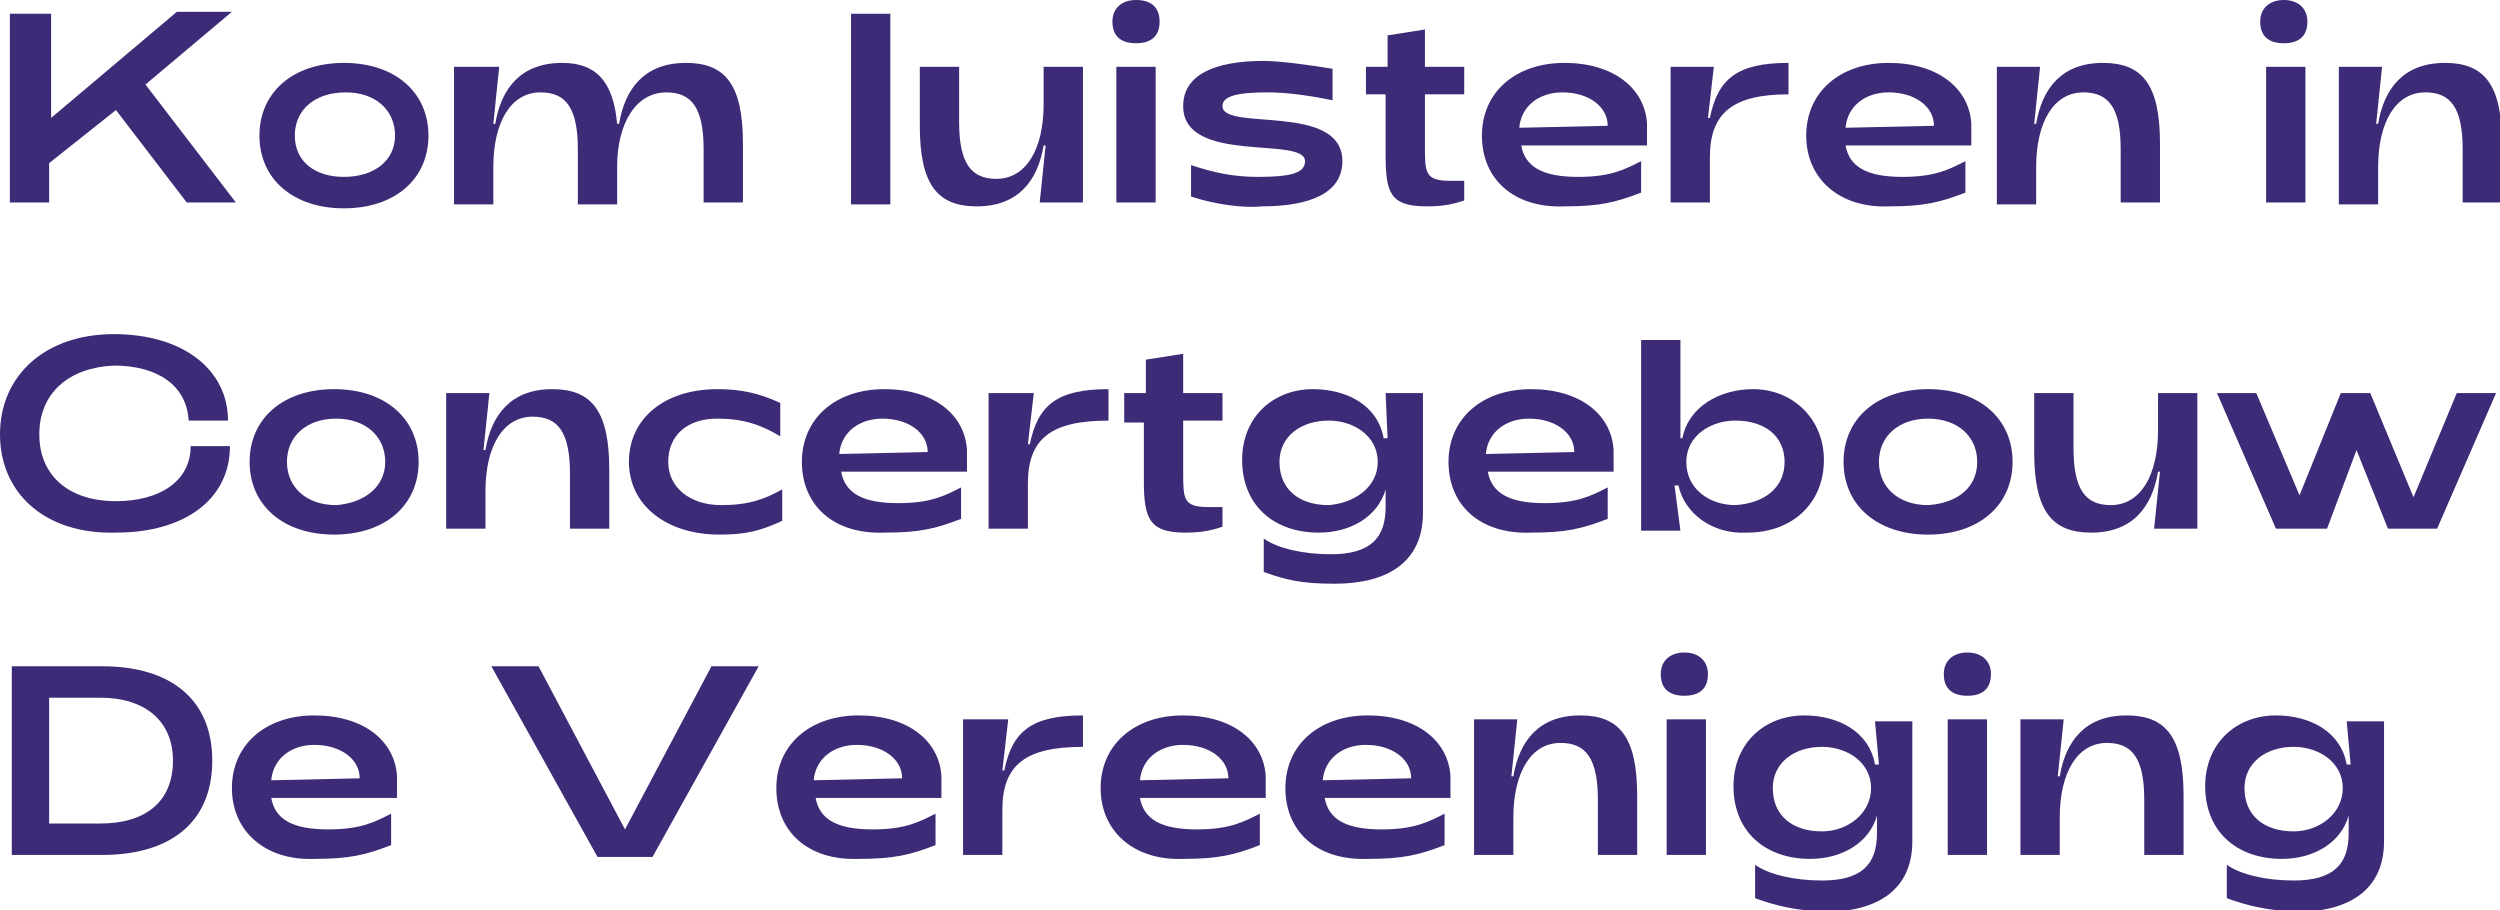 <?xml version="1.0" encoding="utf-8"?>
<!-- Generator: Adobe Illustrator 24.0.0, SVG Export Plug-In . SVG Version: 6.00 Build 0)  -->
<svg version="1.1" id="Laag_1" xmlns="http://www.w3.org/2000/svg" xmlns:xlink="http://www.w3.org/1999/xlink" x="0px" y="0px"
	 width="127.2px" height="46.3px" viewBox="0 0 127.2 46.3" style="enable-background:new 0 0 127.2 46.3;" xml:space="preserve">
<style type="text/css">
	.st0{fill:#3D2B77;}
</style>
<g>
	<path class="st0" d="M0.6,0.7h2V6l6.4-5.4h2.8L7.4,4.3l4.6,6H9.5L5.9,5.6L2.5,8.3v2h-2V0.7z"/>
	<path class="st0" d="M13.2,6.9c0-2.2,1.7-3.7,4.3-3.7c2.6,0,4.3,1.5,4.3,3.7c0,2.2-1.7,3.7-4.3,3.7C14.9,10.6,13.2,9.1,13.2,6.9z
		 M20.1,6.9c0-1.3-1-2.2-2.5-2.2C16,4.7,15,5.6,15,6.9C15,8.2,16,9,17.5,9C19,9,20.1,8.2,20.1,6.9z"/>
	<path class="st0" d="M23.2,3.4h2.2l-0.3,2.9h0.1c0.3-1.8,1.3-3.1,3.4-3.1c1.7,0,2.6,0.9,2.8,3.1h0.1c0.3-1.8,1.3-3.1,3.4-3.1
		c2,0,2.9,1.1,2.9,4.1v3h-2V7.6c0-2.1-0.6-2.9-1.9-2.9c-1.5,0-2.5,1.5-2.5,3.8v1.9h-2V7.6c0-2.1-0.6-2.9-1.9-2.9
		c-1.5,0-2.4,1.5-2.4,3.8v1.9h-2V3.4z"/>
	<path class="st0" d="M43.3,0.7h2v9.7h-2V0.7z"/>
	<path class="st0" d="M55.1,10.3h-2.2l0.3-2.9h-0.1c-0.3,1.8-1.3,3.1-3.4,3.1c-2,0-2.9-1.1-2.9-4.1v-3h2v2.8c0,2.1,0.6,2.9,1.9,2.9
		c1.5,0,2.4-1.5,2.4-3.8V3.4h2V10.3z"/>
	<path class="st0" d="M56.6,1.1c0-0.7,0.5-1.1,1.2-1.1C58.6,0,59,0.4,59,1.1c0,0.8-0.5,1.1-1.2,1.1C57.1,2.2,56.6,1.9,56.6,1.1z
		 M56.8,3.4h2v6.9h-2V3.4z"/>
	<path class="st0" d="M60.6,10V8.4C61.8,8.8,62.8,9,64,9c1.7,0,2.4-0.2,2.4-0.8c0-1.3-6.2,0.2-6.2-2.8c0-1.6,1.6-2.3,4.1-2.3
		c0.8,0,2.3,0.2,3.5,0.4v1.6c-1-0.2-2.2-0.4-3.3-0.4c-1.6,0-2.3,0.2-2.3,0.7c0,1.3,6.1-0.2,6.1,2.8c0,1.6-1.6,2.3-4.1,2.3
		C63.3,10.6,61.8,10.4,60.6,10z"/>
	<path class="st0" d="M70.5,7.8v-3h-1V3.4h1.1V1.8l1.9-0.3v1.9h2v1.4h-2v2.6c0,1.4,0,1.8,1.3,1.8c0.2,0,0.4,0,0.7,0v1
		c-0.6,0.2-1.1,0.3-1.9,0.3C70.7,10.5,70.5,9.8,70.5,7.8z"/>
	<path class="st0" d="M75.4,6.9c0-2.2,1.7-3.7,4.2-3.7c2.5,0,4.1,1.3,4.2,3.1v1.1h-6.4c0.2,1.1,1.1,1.6,2.9,1.6
		c1.7,0,2.4-0.4,3.2-0.8v1.6c-1.3,0.5-2.1,0.7-3.9,0.7C77,10.6,75.4,9.1,75.4,6.9z M81.8,6.4c0-1-1-1.7-2.3-1.7
		c-1.2,0-2.1,0.7-2.2,1.8L81.8,6.4z"/>
	<path class="st0" d="M85,3.4h2.2L86.9,6H87c0.4-2,1.4-2.8,4-2.8v1.6C88.1,4.8,87,5.8,87,8v2.3h-2V3.4z"/>
	<path class="st0" d="M91.9,6.9c0-2.2,1.7-3.7,4.2-3.7c2.5,0,4.1,1.3,4.2,3.1v1.1h-6.4c0.2,1.1,1.1,1.6,2.9,1.6
		c1.7,0,2.4-0.4,3.2-0.8v1.6c-1.3,0.5-2.1,0.7-3.9,0.7C93.6,10.6,91.9,9.1,91.9,6.9z M98.4,6.4c0-1-1-1.7-2.3-1.7
		c-1.2,0-2.1,0.7-2.2,1.8L98.4,6.4z"/>
	<path class="st0" d="M101.6,3.4h2.2l-0.3,2.9h0.1c0.3-1.8,1.3-3.1,3.4-3.1c2,0,2.9,1.1,2.9,4.1v3h-2V7.6c0-2.1-0.6-2.9-1.9-2.9
		c-1.5,0-2.4,1.5-2.4,3.8v1.9h-2V3.4z"/>
	<path class="st0" d="M115,1.1c0-0.7,0.5-1.1,1.2-1.1c0.7,0,1.2,0.4,1.2,1.1c0,0.8-0.5,1.1-1.2,1.1C115.5,2.2,115,1.9,115,1.1z
		 M115.3,3.4h2v6.9h-2V3.4z"/>
	<path class="st0" d="M119,3.4h2.2l-0.3,2.9h0.1c0.3-1.8,1.3-3.1,3.4-3.1c2,0,2.9,1.1,2.9,4.1v3h-2V7.6c0-2.1-0.6-2.9-1.9-2.9
		c-1.5,0-2.4,1.5-2.4,3.8v1.9h-2V3.4z"/>
	<path class="st0" d="M0,22.1c0-3,2.3-5.1,5.8-5.1c3.5,0,5.8,1.8,5.8,4.4h-2c-0.1-1.8-1.6-2.8-3.8-2.8C3.5,18.7,2,20,2,22.1
		c0,2.1,1.5,3.4,3.9,3.4c2.2,0,3.8-1,3.8-2.8h2c0,2.7-2.3,4.4-5.8,4.4C2.3,27.2,0,25.1,0,22.1z"/>
	<path class="st0" d="M12.7,23.5c0-2.2,1.7-3.7,4.3-3.7c2.6,0,4.3,1.5,4.3,3.7c0,2.2-1.7,3.7-4.3,3.7C14.4,27.2,12.7,25.7,12.7,23.5
		z M19.6,23.5c0-1.3-1-2.2-2.5-2.2c-1.5,0-2.5,0.9-2.5,2.2c0,1.3,1,2.2,2.5,2.2C18.5,25.6,19.6,24.8,19.6,23.5z"/>
	<path class="st0" d="M22.7,20h2.2l-0.3,2.9h0.1c0.3-1.8,1.3-3.1,3.4-3.1c2,0,2.9,1.1,2.9,4.1v3h-2v-2.8c0-2.1-0.6-2.9-1.9-2.9
		c-1.5,0-2.4,1.5-2.4,3.8v1.9h-2V20z"/>
	<path class="st0" d="M32,23.5c0-2.2,1.8-3.7,4.5-3.7c1.2,0,2.1,0.2,3.2,0.7v1.7c-1-0.6-1.9-0.9-3.2-0.9c-1.6,0-2.5,0.9-2.5,2.2
		s1.1,2.2,2.7,2.2c1.4,0,2.2-0.3,3.1-0.8v1.6c-1.1,0.5-1.8,0.7-3.2,0.7C33.9,27.2,32,25.7,32,23.5z"/>
	<path class="st0" d="M40.8,23.5c0-2.2,1.7-3.7,4.2-3.7c2.5,0,4.1,1.3,4.2,3.1v1.1h-6.4c0.2,1.1,1.1,1.6,2.9,1.6
		c1.7,0,2.4-0.4,3.2-0.8v1.6c-1.3,0.5-2.1,0.7-3.9,0.7C42.4,27.2,40.8,25.7,40.8,23.5z M47.2,23c0-1-1-1.7-2.3-1.7
		c-1.2,0-2.1,0.7-2.2,1.8L47.2,23z"/>
	<path class="st0" d="M50.4,20h2.2l-0.3,2.6h0.1c0.4-2,1.4-2.8,4-2.8v1.6c-2.9,0-4.1,0.9-4.1,3.2v2.3h-2V20z"/>
	<path class="st0" d="M58.2,24.5v-3h-1V20h1.1v-1.7l1.9-0.3V20h2v1.4h-2V24c0,1.4,0,1.8,1.3,1.8c0.2,0,0.4,0,0.7,0v1
		c-0.6,0.2-1.1,0.3-1.9,0.3C58.5,27.1,58.2,26.4,58.2,24.5z"/>
	<path class="st0" d="M64.3,29.1v-1.7c0.7,0.5,2,0.8,3.4,0.8c2,0,2.8-0.8,2.8-2.4l0-0.9c-0.4,1.4-1.8,2.2-3.4,2.2
		c-2.3,0-3.9-1.4-3.9-3.7c0-2.2,1.6-3.6,3.6-3.6c1.7,0,3.3,0.8,3.6,2.5h0.2L70.5,20h1.9v6.1c0,2.5-1.8,3.6-4.5,3.6
		C66.2,29.7,65.4,29.5,64.3,29.1z M70.1,23.5c0-1.3-1.2-2.1-2.5-2.1c-1.4,0-2.5,0.8-2.5,2.1c0,1.4,1,2.2,2.5,2.2
		C68.9,25.6,70.1,24.8,70.1,23.5z"/>
	<path class="st0" d="M73.7,23.5c0-2.2,1.7-3.7,4.2-3.7c2.5,0,4.1,1.3,4.2,3.1v1.1h-6.4c0.2,1.1,1.1,1.6,2.9,1.6
		c1.7,0,2.4-0.4,3.2-0.8v1.6c-1.3,0.5-2.1,0.7-3.9,0.7C75.3,27.2,73.7,25.7,73.7,23.5z M80.1,23c0-1-1-1.7-2.3-1.7
		c-1.2,0-2.1,0.7-2.2,1.8L80.1,23z"/>
	<path class="st0" d="M85.4,24.7h-0.2l0.3,2.3h-2v-9.7h2v5h0.1c0.3-1.6,1.9-2.5,3.6-2.5c2,0,3.6,1.5,3.6,3.6c0,2.2-1.6,3.7-3.9,3.7
		C87.1,27.2,85.7,26.1,85.4,24.7z M90.8,23.5c0-1.3-1-2.1-2.5-2.1c-1.3,0-2.5,0.8-2.5,2.1c0,1.4,1.2,2.2,2.5,2.2
		C89.8,25.6,90.8,24.8,90.8,23.5z"/>
	<path class="st0" d="M93.8,23.5c0-2.2,1.7-3.7,4.3-3.7c2.6,0,4.3,1.5,4.3,3.7c0,2.2-1.7,3.7-4.3,3.7C95.5,27.2,93.8,25.7,93.8,23.5
		z M100.6,23.5c0-1.3-1-2.2-2.5-2.2c-1.5,0-2.5,0.9-2.5,2.2c0,1.3,1,2.2,2.5,2.2C99.6,25.6,100.6,24.8,100.6,23.5z"/>
	<path class="st0" d="M111.8,26.9h-2.2l0.3-2.9h-0.1c-0.3,1.8-1.3,3.1-3.4,3.1c-2,0-2.9-1.1-2.9-4.1v-3h2v2.8c0,2.1,0.6,2.9,1.9,2.9
		c1.5,0,2.4-1.5,2.4-3.8V20h2V26.9z"/>
	<path class="st0" d="M112.8,20h2l2.2,5.2l2.1-5.2h1.5l2.2,5.3l2.2-5.3h2l-3,6.9h-2.5l-1.6-4l-1.5,4h-2.6L112.8,20z"/>
	<path class="st0" d="M0.6,33.9h4.6c3.5,0,5.6,1.7,5.6,4.8c0,3.2-2.2,4.8-5.6,4.8H0.6V33.9z M5.1,41.9c2.3,0,3.7-1.1,3.7-3.2
		c0-2-1.4-3.2-3.7-3.2H2.5v6.4H5.1z"/>
	<path class="st0" d="M11.8,40.1c0-2.2,1.7-3.7,4.2-3.7c2.5,0,4.1,1.3,4.2,3.1v1.1h-6.4c0.2,1.1,1.1,1.6,2.9,1.6
		c1.7,0,2.4-0.4,3.2-0.8v1.6c-1.3,0.5-2.1,0.7-3.9,0.7C13.5,43.8,11.8,42.3,11.8,40.1z M18.3,39.6c0-1-1-1.7-2.3-1.7
		c-1.2,0-2.1,0.7-2.2,1.8L18.3,39.6z"/>
	<path class="st0" d="M38.6,33.9l-5.4,9.7h-2.8L25,33.9h2.4l4.4,8.3l4.4-8.3H38.6z"/>
	<path class="st0" d="M39.5,40.1c0-2.2,1.7-3.7,4.2-3.7c2.5,0,4.1,1.3,4.2,3.1v1.1h-6.4c0.2,1.1,1.1,1.6,2.9,1.6
		c1.7,0,2.4-0.4,3.2-0.8v1.6c-1.3,0.5-2.1,0.7-3.9,0.7C41.1,43.8,39.5,42.3,39.5,40.1z M45.9,39.6c0-1-1-1.7-2.3-1.7
		c-1.2,0-2.1,0.7-2.2,1.8L45.9,39.6z"/>
	<path class="st0" d="M49.1,36.6h2.2L51,39.2h0.1c0.4-2,1.4-2.8,4-2.8v1.6c-2.9,0-4.1,0.9-4.1,3.2v2.3h-2V36.6z"/>
	<path class="st0" d="M56,40.1c0-2.2,1.7-3.7,4.2-3.7c2.5,0,4.1,1.3,4.2,3.1v1.1H58c0.2,1.1,1.1,1.6,2.9,1.6c1.7,0,2.4-0.4,3.2-0.8
		v1.6c-1.3,0.5-2.1,0.7-3.9,0.7C57.7,43.8,56,42.3,56,40.1z M62.5,39.6c0-1-1-1.7-2.3-1.7c-1.2,0-2.1,0.7-2.2,1.8L62.5,39.6z"/>
	<path class="st0" d="M65.4,40.1c0-2.2,1.7-3.7,4.2-3.7c2.5,0,4.1,1.3,4.2,3.1v1.1h-6.4c0.2,1.1,1.1,1.6,2.9,1.6
		c1.7,0,2.4-0.4,3.2-0.8v1.6c-1.3,0.5-2.1,0.7-3.9,0.7C67,43.8,65.4,42.3,65.4,40.1z M71.8,39.6c0-1-1-1.7-2.3-1.7
		c-1.2,0-2.1,0.7-2.2,1.8L71.8,39.6z"/>
	<path class="st0" d="M75,36.6h2.2l-0.3,2.9H77c0.3-1.8,1.3-3.1,3.4-3.1c2,0,2.9,1.1,2.9,4.1v3h-2v-2.8c0-2.1-0.6-2.9-1.9-2.9
		c-1.5,0-2.4,1.5-2.4,3.8v1.9h-2V36.6z"/>
	<path class="st0" d="M84.5,34.3c0-0.7,0.5-1.1,1.2-1.1c0.7,0,1.2,0.4,1.2,1.1c0,0.8-0.5,1.1-1.2,1.1C85,35.4,84.5,35.1,84.5,34.3z
		 M84.8,36.6h2v6.9h-2V36.6z"/>
	<path class="st0" d="M89.3,45.7V44c0.7,0.5,2,0.8,3.4,0.8c2,0,2.8-0.8,2.8-2.4l0-0.9c-0.4,1.4-1.8,2.2-3.4,2.2
		c-2.3,0-3.9-1.4-3.9-3.7c0-2.2,1.6-3.6,3.6-3.6c1.7,0,3.3,0.8,3.6,2.5h0.2l-0.2-2.2h1.9v6.1c0,2.5-1.8,3.6-4.5,3.6
		C91.3,46.3,90.4,46.1,89.3,45.7z M95.2,40.1c0-1.3-1.2-2.1-2.5-2.1c-1.4,0-2.5,0.8-2.5,2.1c0,1.4,1,2.2,2.5,2.2
		C94,42.3,95.2,41.4,95.2,40.1z"/>
	<path class="st0" d="M98.9,34.3c0-0.7,0.5-1.1,1.2-1.1c0.7,0,1.2,0.4,1.2,1.1c0,0.8-0.5,1.1-1.2,1.1C99.4,35.4,98.9,35.1,98.9,34.3
		z M99.1,36.6h2v6.9h-2V36.6z"/>
	<path class="st0" d="M102.8,36.6h2.2l-0.3,2.9h0.1c0.3-1.8,1.3-3.1,3.4-3.1c2,0,2.9,1.1,2.9,4.1v3h-2v-2.8c0-2.1-0.6-2.9-1.9-2.9
		c-1.5,0-2.4,1.5-2.4,3.8v1.9h-2V36.6z"/>
	<path class="st0" d="M113.3,45.7V44c0.7,0.5,2,0.8,3.4,0.8c2,0,2.8-0.8,2.8-2.4l0-0.9c-0.4,1.4-1.8,2.2-3.4,2.2
		c-2.3,0-3.9-1.4-3.9-3.7c0-2.2,1.6-3.6,3.6-3.6c1.7,0,3.3,0.8,3.6,2.5h0.2l-0.2-2.2h1.9v6.1c0,2.5-1.8,3.6-4.5,3.6
		C115.3,46.3,114.4,46.1,113.3,45.7z M119.2,40.1c0-1.3-1.2-2.1-2.5-2.1c-1.4,0-2.5,0.8-2.5,2.1c0,1.4,1,2.2,2.5,2.2
		C118,42.3,119.2,41.4,119.2,40.1z"/>
</g>
</svg>
